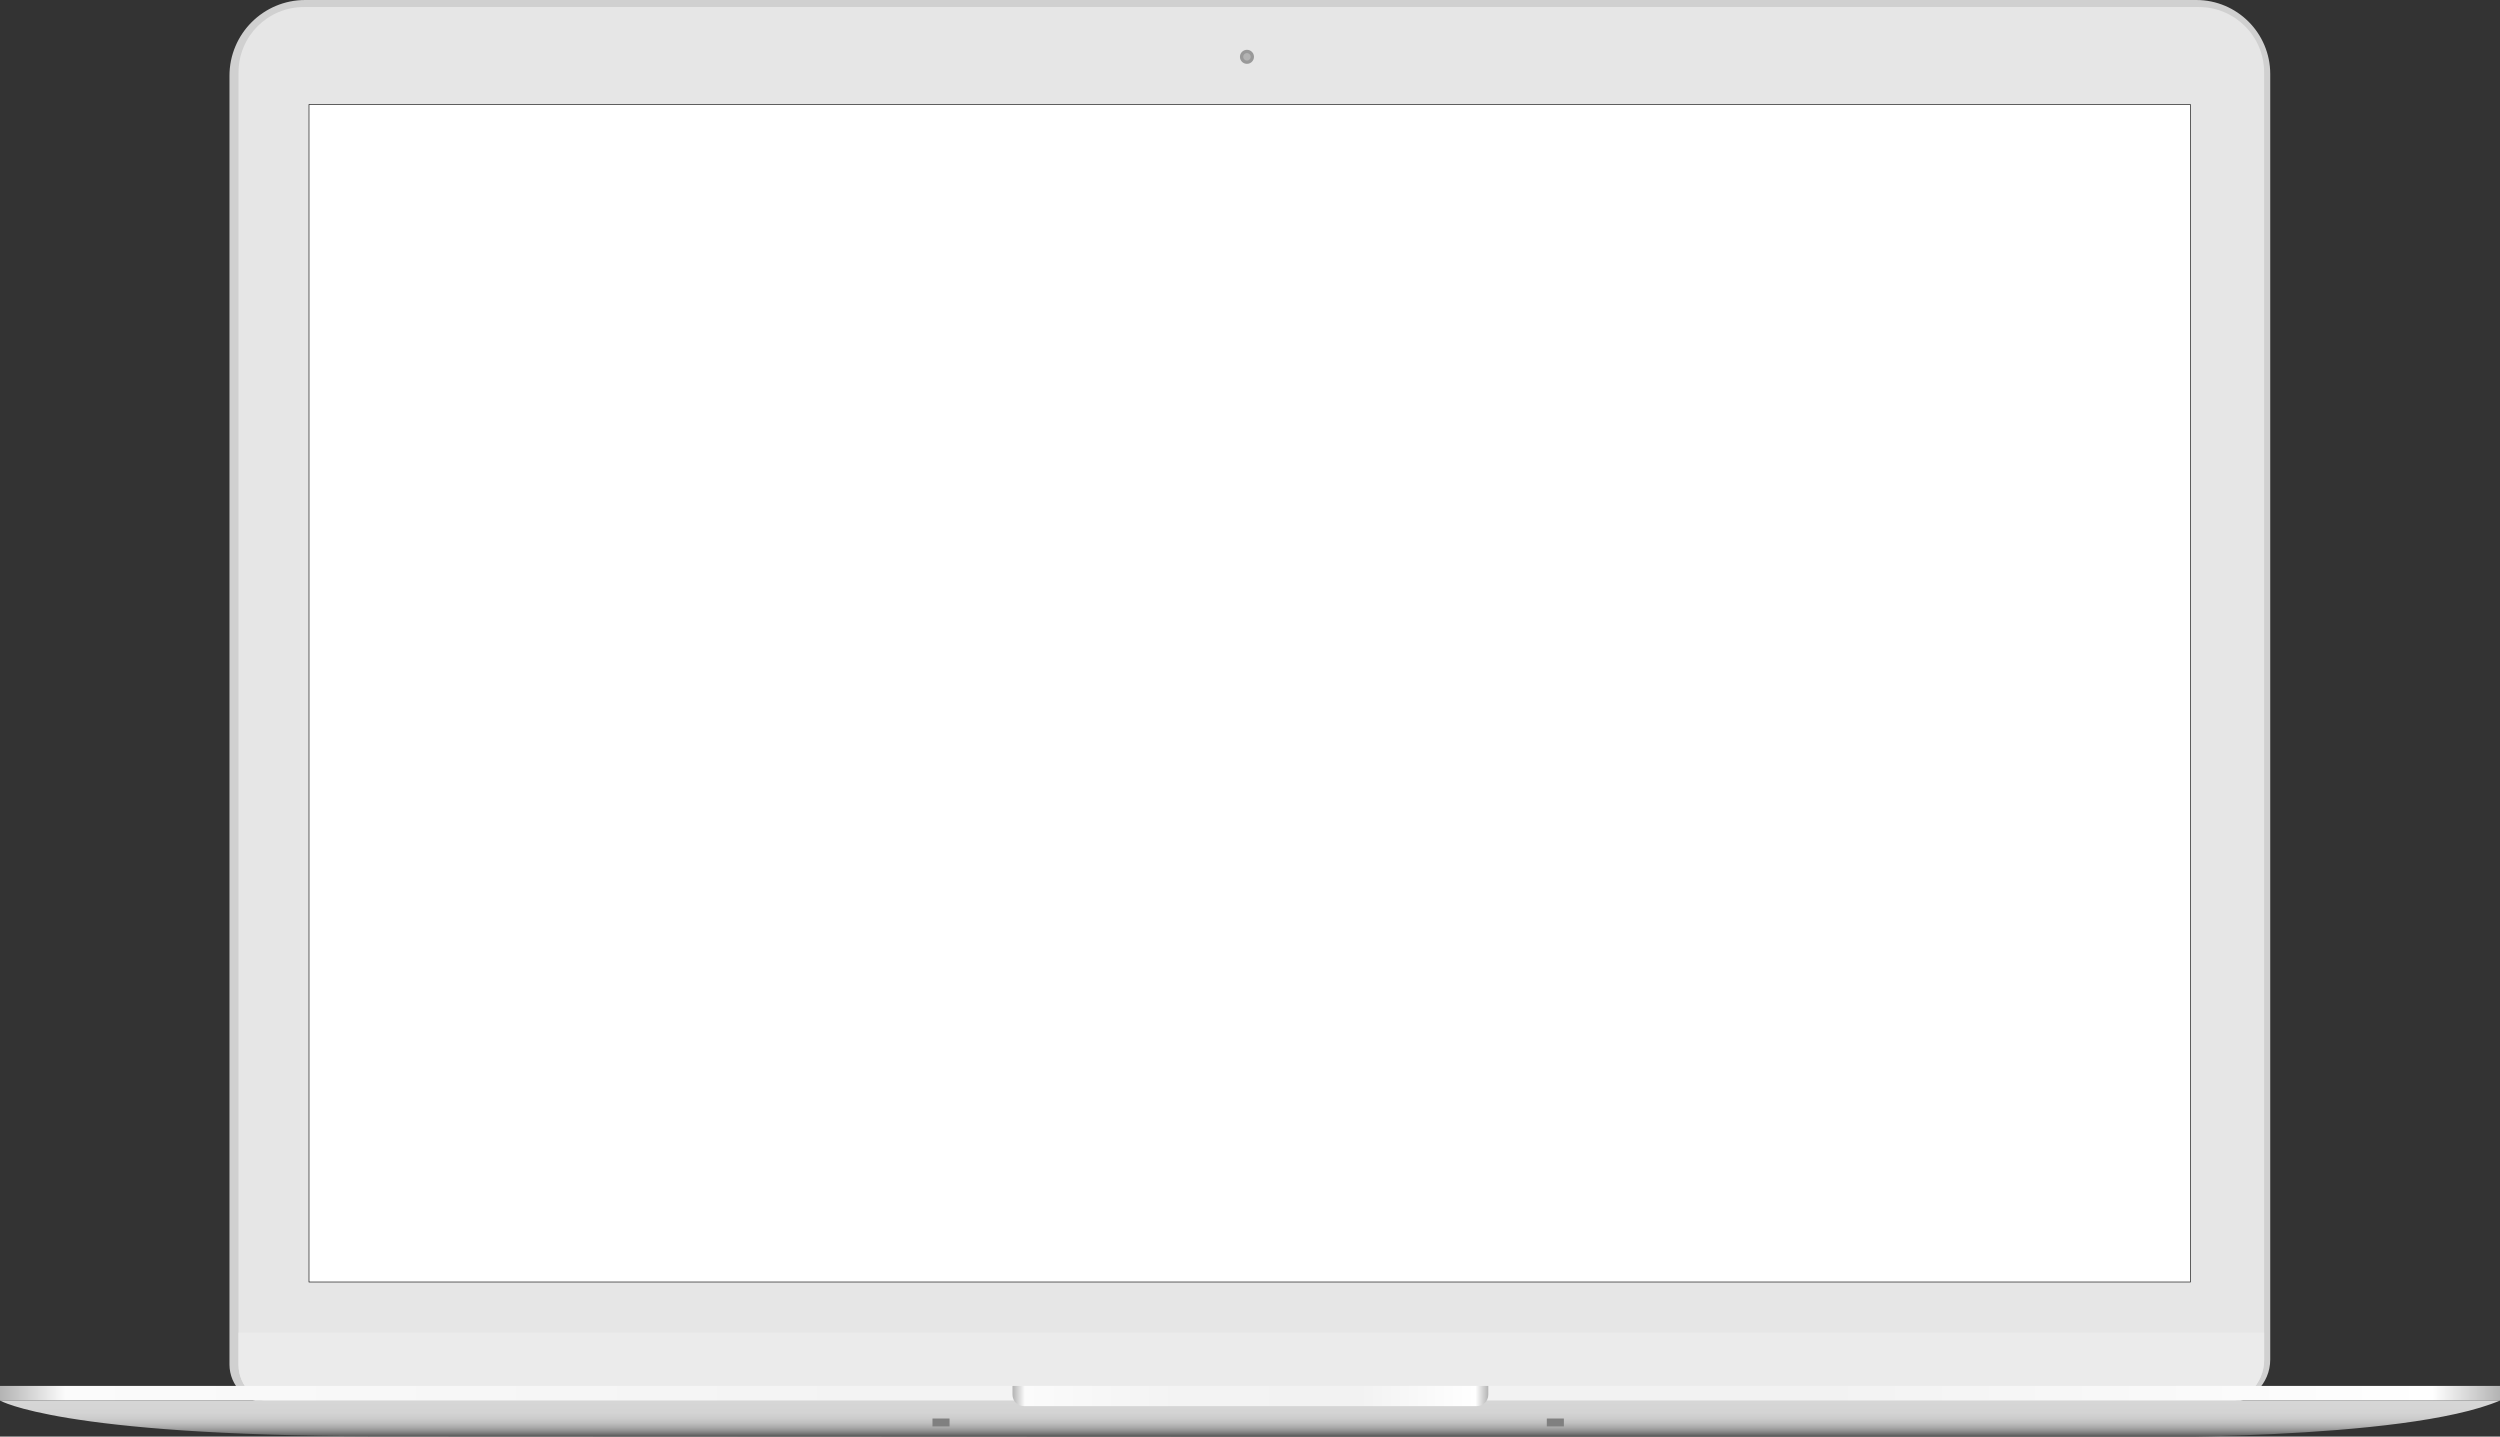 <?xml version="1.0" encoding="utf-8"?>
<!-- Generator: Adobe Illustrator 23.0.2, SVG Export Plug-In . SVG Version: 6.00 Build 0)  -->
<svg version="1.1" id="Ñëîé_1" xmlns="http://www.w3.org/2000/svg" xmlns:xlink="http://www.w3.org/1999/xlink" x="0px" y="0px"
	 viewBox="0 0 1025.5 589.29" style="enable-background:new 0 0 1025.5 589.29;" xml:space="preserve">
<rect x="0" y="0" width="1025.5" height="589.29" fill="#333333" stroke="none"/>
<style type="text/css">
	.st0{fill:#D0D0D0;}
	.st1{fill:#E6E6E6;}
	.st2{fill:#EBEBEB;}
	.st3{fill:#FFFFFF;stroke:#000000;stroke-width:0.25;stroke-miterlimit:10;}
	.st4{fill:#999999;}
	.st5{fill:#B3B3B3;}
	.st6{fill:url(#SVGID_1_);}
	.st7{fill:url(#SVGID_2_);}
	.st8{fill:url(#SVGID_3_);}
	.st9{fill:#808080;}
</style>
<g>
	<path class="st0" d="M913.33,575.63H110.06c-8.8,0-15.93-7.13-15.93-15.93V31.08C94.13,13.92,108.04,0,125.21,0H900.9
		c16.76,0,30.35,13.59,30.35,30.35V557.7C931.25,567.6,923.23,575.63,913.33,575.63z"/>
	<path class="st1" d="M910.94,575.63H113.67c-8.74,0-15.83-7.09-15.83-15.83V29.71c0-14.82,12.01-26.83,26.83-26.83h777.25
		c14.82,0,26.83,12.01,26.83,26.83v528.1C928.75,567.65,920.78,575.63,910.94,575.63z"/>
	<path class="st2" d="M911,575.63H113.6c-8.71,0-15.77-7.06-15.77-15.77v-13.24h830.92v11.26C928.75,567.68,920.8,575.63,911,575.63
		z"/>
	<rect x="126.75" y="42.88" class="st3" width="771.75" height="483"/>
	<circle class="st4" cx="511.5" cy="23.31" r="2.88"/>
	<path class="st5" d="M513.03,23.31c0,0.85-0.69,1.53-1.53,1.53s-1.53-0.69-1.53-1.53s0.69-1.53,1.53-1.53
		S513.03,22.47,513.03,23.31z"/>
	<linearGradient id="SVGID_1_" gradientUnits="userSpaceOnUse" x1="0" y1="571.5" x2="1025.5" y2="571.5">
		<stop  offset="0" style="stop-color:#B3B3B3"/>
		<stop  offset="0.026" style="stop-color:#FBFBFB"/>
		<stop  offset="0.347" style="stop-color:#F3F3F3"/>
		<stop  offset="0.73" style="stop-color:#F2F2F2"/>
		<stop  offset="0.973" style="stop-color:#FFFFFF"/>
		<stop  offset="1" style="stop-color:#B3B3B3"/>
	</linearGradient>
	<rect y="568.5" class="st6" width="1025.5" height="6"/>
	<linearGradient id="SVGID_2_" gradientUnits="userSpaceOnUse" x1="512.75" y1="589.511" x2="512.75" y2="574.5">
		<stop  offset="0" style="stop-color:#4D4D4D"/>
		<stop  offset="0.012" style="stop-color:#535353"/>
		<stop  offset="0.092" style="stop-color:#767676"/>
		<stop  offset="0.18" style="stop-color:#949494"/>
		<stop  offset="0.277" style="stop-color:#ACACAC"/>
		<stop  offset="0.385" style="stop-color:#BFBFBF"/>
		<stop  offset="0.512" style="stop-color:#CCCCCC"/>
		<stop  offset="0.675" style="stop-color:#D4D4D4"/>
		<stop  offset="1" style="stop-color:#D6D6D6"/>
	</linearGradient>
	<path class="st7" d="M0,574.5c0,0,24.5,14.46,153.67,14.63l715.17,0.33c0,0,117.67,1.75,156.67-14.96H0z"/>
	<linearGradient id="SVGID_3_" gradientUnits="userSpaceOnUse" x1="415.333" y1="572.646" x2="610.5" y2="572.646">
		<stop  offset="0" style="stop-color:#B3B3B3"/>
		<stop  offset="0.026" style="stop-color:#FBFBFB"/>
		<stop  offset="0.347" style="stop-color:#F3F3F3"/>
		<stop  offset="0.73" style="stop-color:#F2F2F2"/>
		<stop  offset="0.973" style="stop-color:#FFFFFF"/>
		<stop  offset="1" style="stop-color:#B3B3B3"/>
	</linearGradient>
	<path class="st8" d="M605.82,576.79H420.01c-2.58,0-4.68-2.09-4.68-4.68v-3.61H610.5v3.61C610.5,574.7,608.41,576.79,605.82,576.79
		z"/>
	<rect x="382.5" y="581.88" class="st9" width="7" height="3.25"/>
	<rect x="634.5" y="581.88" class="st9" width="7" height="3.25"/>
</g>
</svg>
